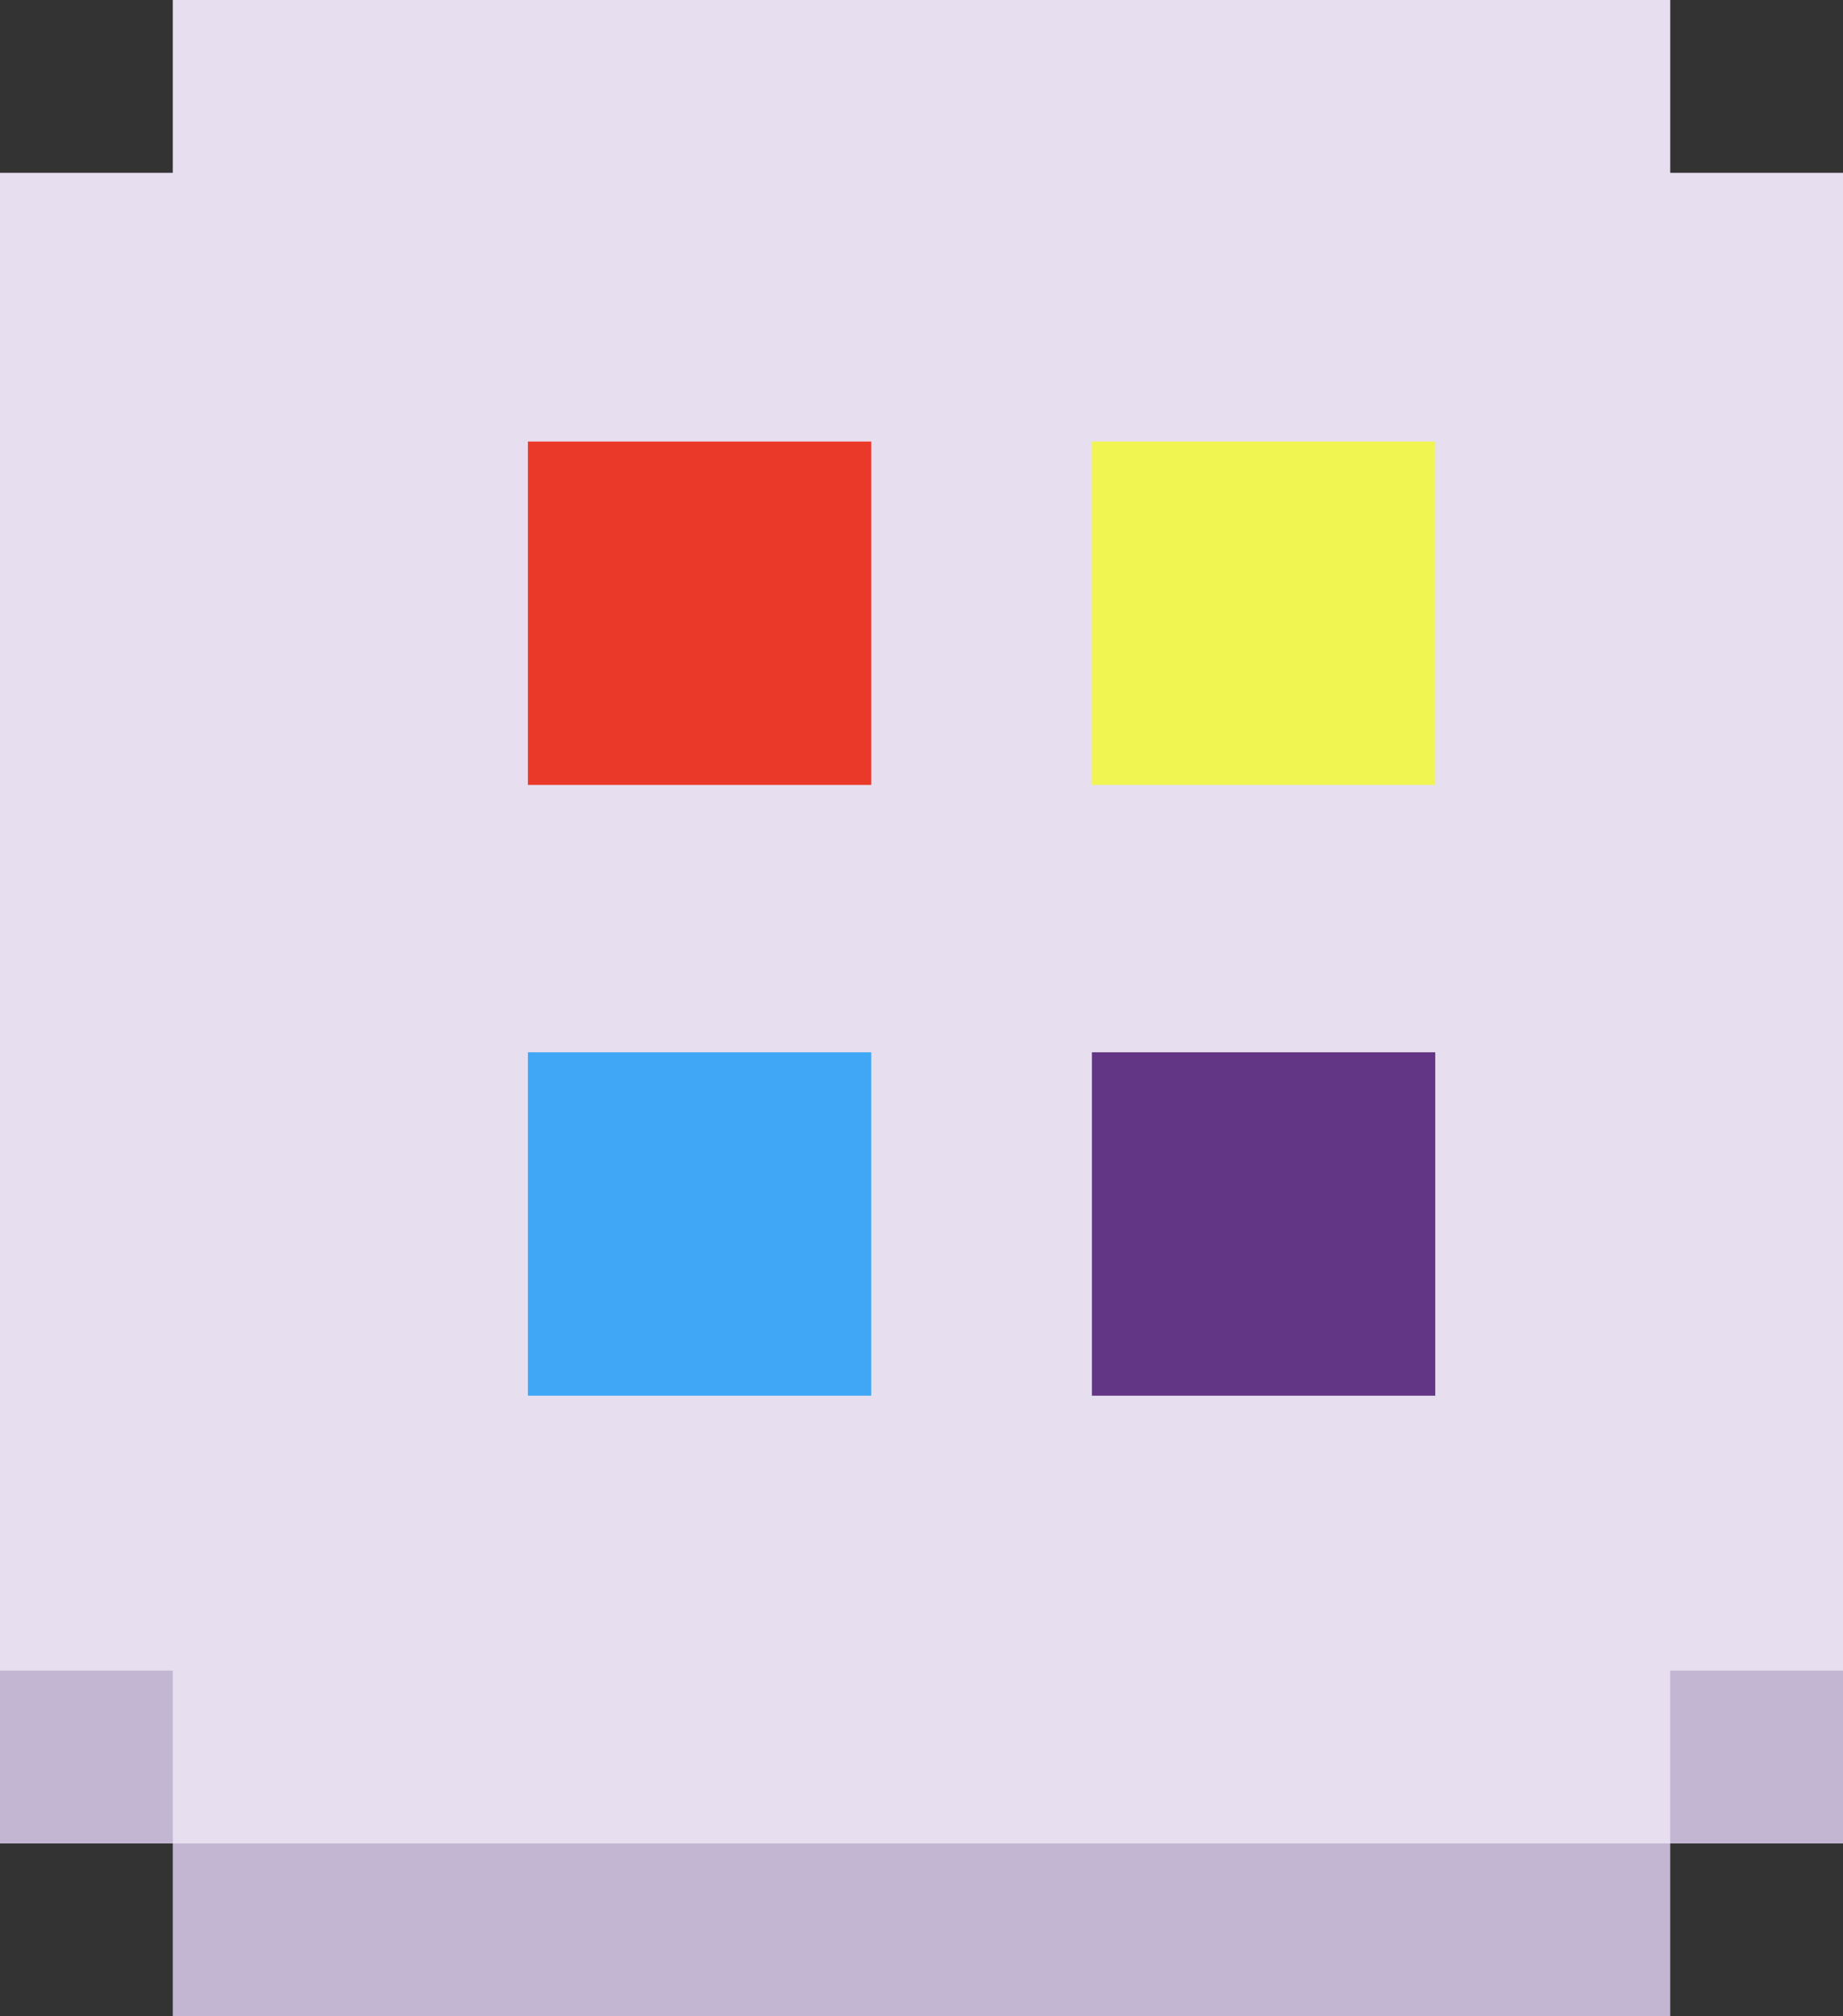 <?xml version="1.0" encoding="utf-8"?>
<!-- Generator: Adobe Illustrator 24.2.0, SVG Export Plug-In . SVG Version: 6.00 Build 0)  -->
<svg version="1.1" id="Camada_1" xmlns="http://www.w3.org/2000/svg" xmlns:xlink="http://www.w3.org/1999/xlink" x="0px" y="0px"
	 viewBox="0 0 96 105" style="enable-background:new 0 0 96 105;" xml:space="preserve">
<rect x="0" y="0" width="96" height="105" fill="#333333" stroke="none"/>
<style type="text/css">
	.st0{fill:#C3B6D3;}
	.st1{fill:#E7DFEF;}
	.st2{fill:#EB3929;}
	.st3{fill:#F1F552;}
	.st4{fill:#40A7F6;}
	.st5{fill:#633585;}
</style>





<g>
	<polygon class="st0" points="87,36 87,27 69,27 27,27 9,27 9,36 0,36 0,96 9,96 9,105 27,105 69,105 87,105 87,96 96,96 96,36 	"/>
	<polygon class="st1" points="87,9 87,0 69,0 27,0 9,0 9,9 0,9 0,18 0,27 0,69 0,78 0,87 9,87 9,96 27,96 69,96 87,96 87,87 96,87 
		96,69 96,27 96,9 	"/>
</g>




<svg version="1.1" id="Camada_1" xmlns="http://www.w3.org/2000/svg" xmlns:xlink="http://www.w3.org/1999/xlink" x="0px" y="0px"
	 viewBox="0 -18 32.1 82.2" style="enable-background:new 0 0 37 38.8;" xml:space="preserve">

<g>
	<rect class="st2" width="14" height="14"/>
	<rect x="23" class="st3" width="14" height="14"/>
	<rect y="24.9" class="st4" width="14" height="14"/>
	<rect x="23" y="24.9" class="st5" width="14" height="14"/>
</g>
</svg>

</svg>


